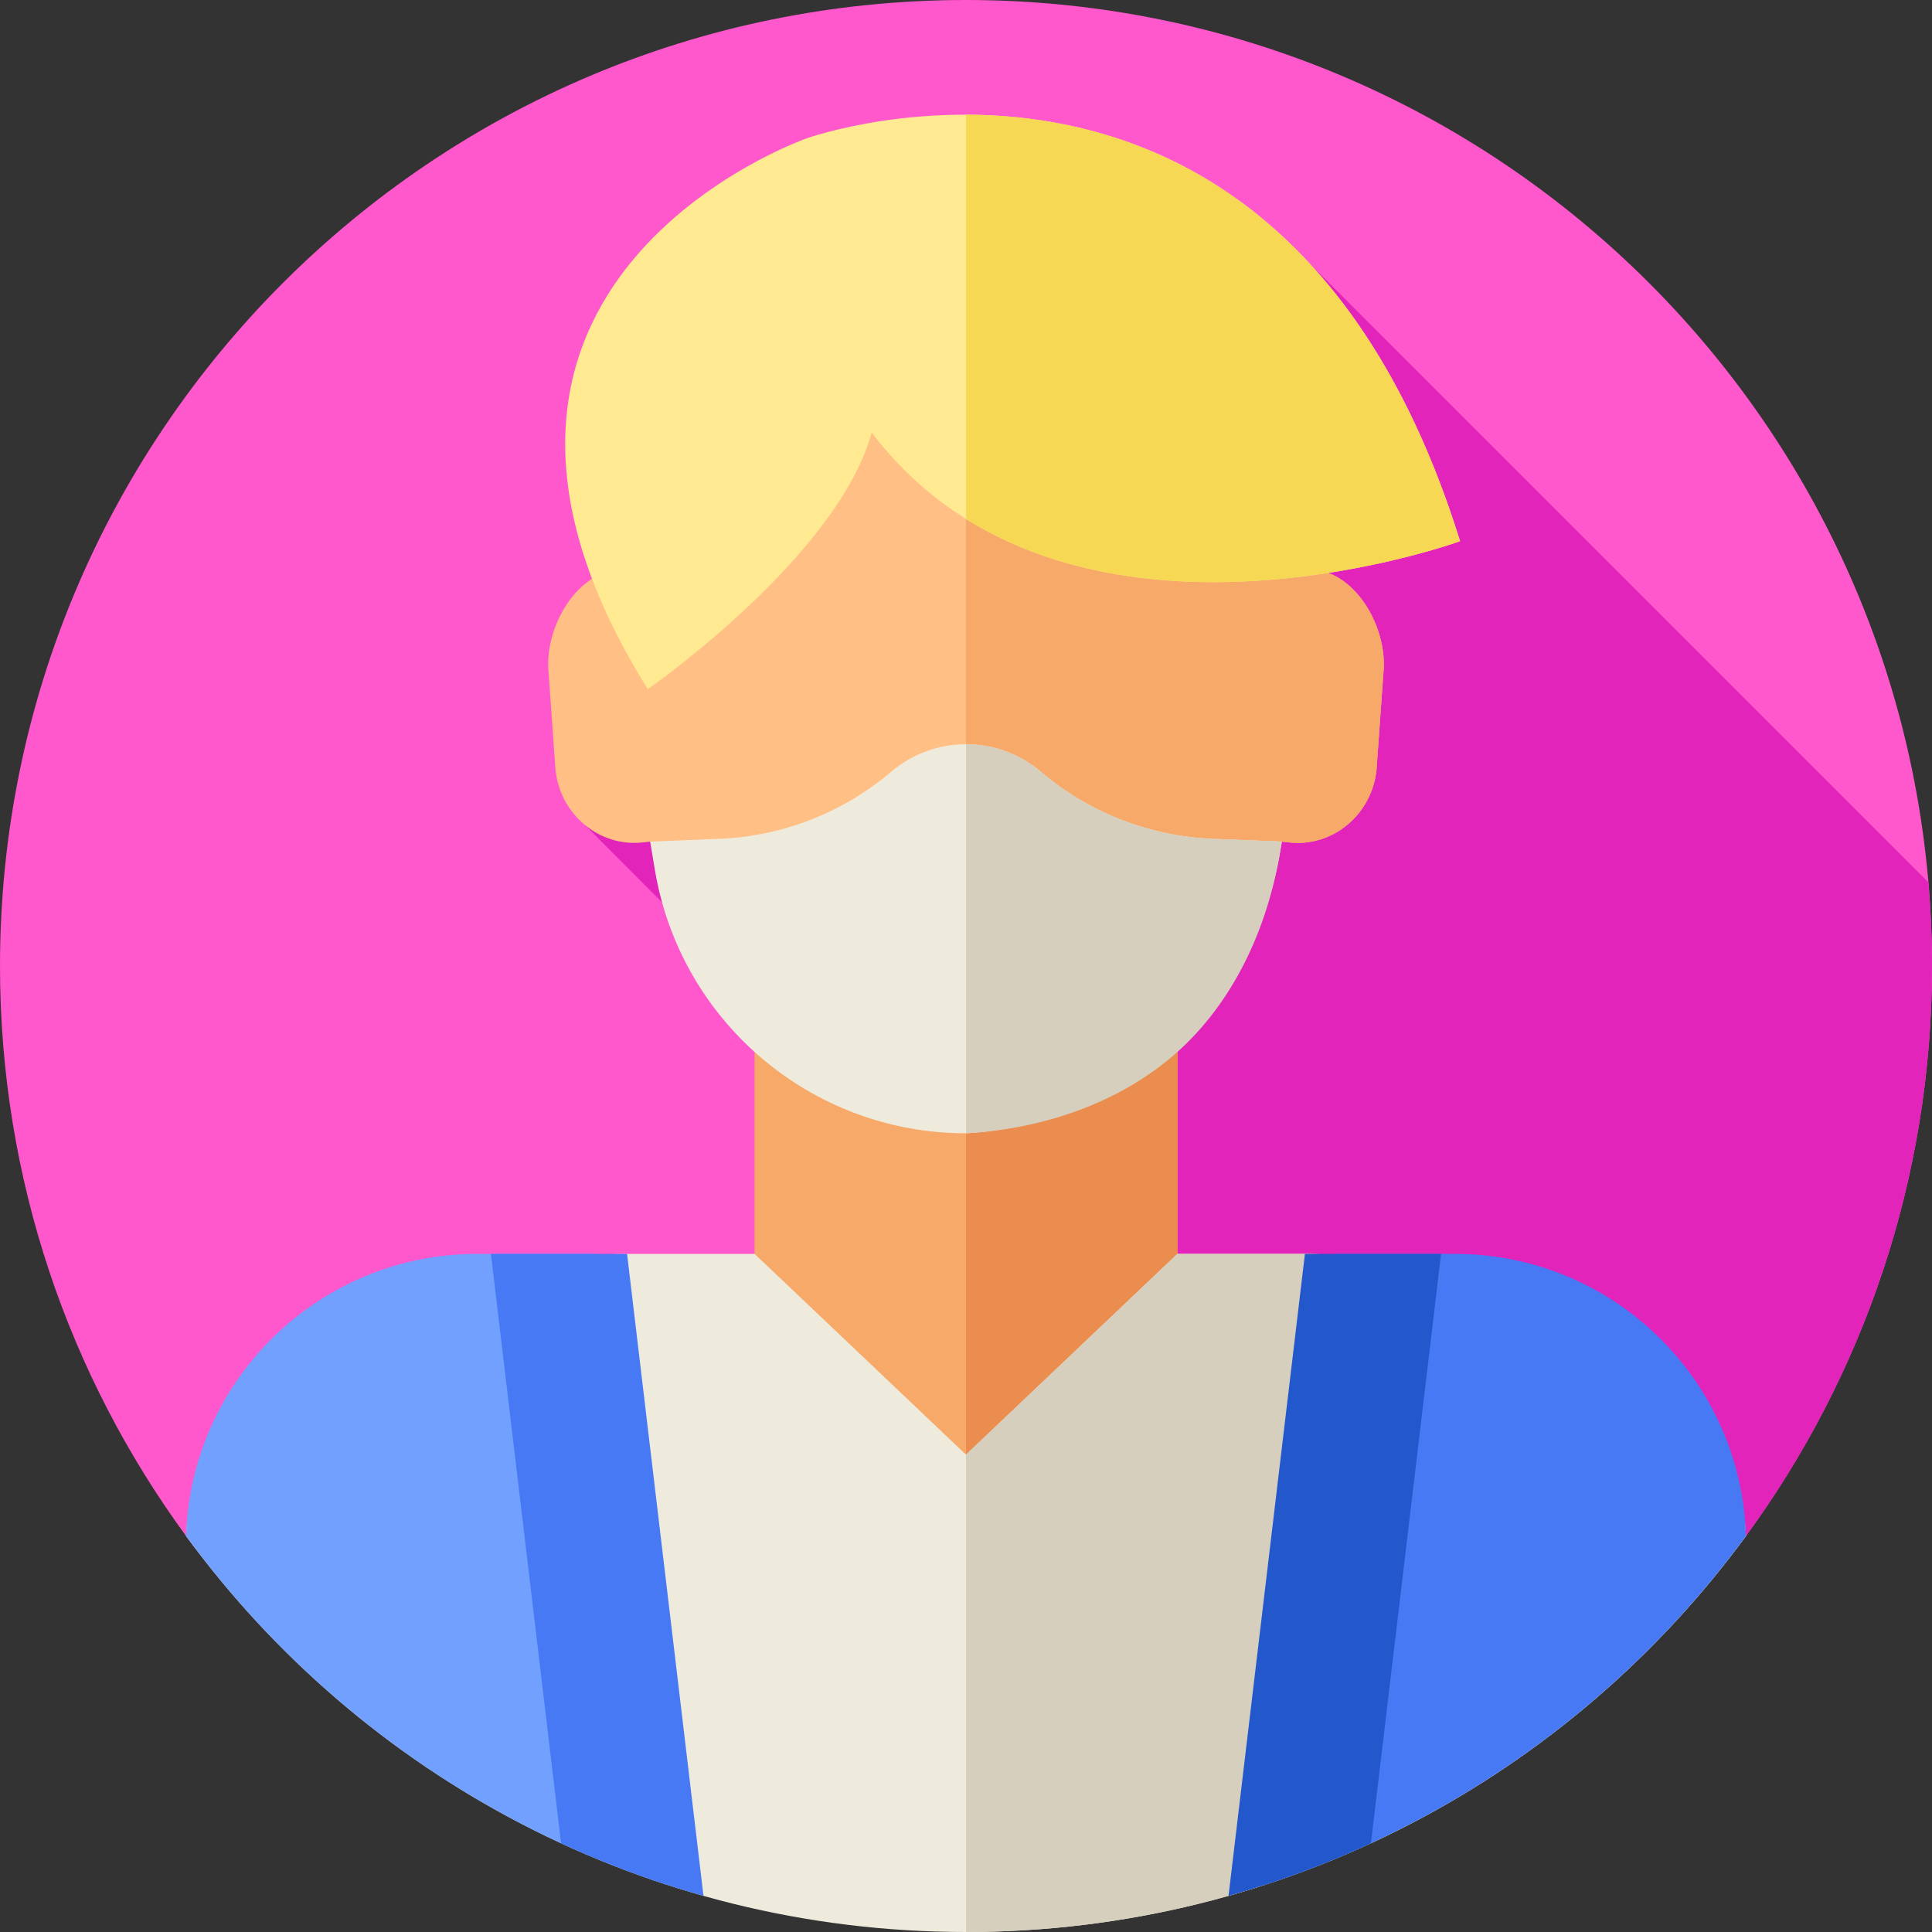<svg id="Layer_1" enable-background="new 0 0 512 512" height="512" viewBox="0 0 512 512" width="512" xmlns="http://www.w3.org/2000/svg"><rect x="0" y="0" width="512" height="512" fill="#333333" stroke="none"/><g><g><g><path d="m512 256c0 56.5-18.31 108.72-49.31 151.06-46.57 63.62-121.81 39.523-206.69 39.523s-160.12 24.097-206.69-39.523c-31-42.34-49.31-94.56-49.31-151.06 0-141.38 114.62-256 256-256s256 114.62 256 256z" fill="#ff57cc"/></g></g><path d="m256 446.583c84.88 0 160.12 24.097 206.69-39.523 31-42.34 49.31-94.56 49.31-151.06 0-7.48-.34-14.879-.969-22.195l-163.876-163.877-192.114 148.73 36.346 36.455c4.338 15.555 19.617 26.17 31.113 36.553l-20.833 96.667-152.356 18.703c0 .008-.001.016-.001.024 46.57 63.62 121.81 39.523 206.69 39.523z" fill="#e224ba"/><g><path d="m199.97 274.988h112.06v118.84h-112.06z" fill="#f7a969"/><path d="m256 274.991h56.03v118.84h-56.03z" fill="#ea8d4e"/><path d="m345.82 332.29h-33.79v.002l-56.03 53.208-56.03-53.208v-.002h-33.79c-41.82 0-115.59 33.26-116.87 74.77 46.57 63.62 121.81 104.94 206.69 104.94s160.12-41.32 206.69-104.94c-1.27-41.52-75.04-74.77-116.87-74.77z" fill="#efebdc"/><path d="m462.69 407.06c-46.57 63.62-121.81 104.94-206.69 104.94v-126.5l56.03-53.21h33.79c41.83 0 115.6 33.25 116.87 74.77z" fill="#d6cfbd"/><path d="m349.62 151.149c-3.955-60.043-52.523-82.233-93.62-82.233s-89.665 22.19-93.62 82.233c-10.628 2.055-18.177 15.995-16.988 27.265l1.822 25.648c1.247 11.835 11.65 20.476 23.115 19.19l1.977-.214c23.485 63.063 60.316 69.638 83.694 73.33 23.378-3.692 60.209-10.267 83.694-73.33l1.977.214c11.465 1.286 21.868-7.354 23.115-19.19l1.822-25.648c1.189-11.27-6.36-25.21-16.988-27.265z" fill="#ffbf85"/><path d="m366.609 178.414-1.822 25.648c-1.247 11.835-11.65 20.476-23.115 19.19l-1.977-.214c-8.027 21.528-17.602 36.48-27.664 46.971-19.404 20.242-40.629 23.924-56.03 26.359v-227.452c41.097 0 89.665 22.19 93.62 82.233 10.627 2.055 18.176 15.995 16.988 27.265z" fill="#f7a969"/><path d="m275.826 204.523c-11.431-9.719-28.221-9.719-39.652 0-12.748 10.838-28.758 17.094-45.477 17.771l-18.392.744 1.233 7.414c6.705 40.322 41.586 69.882 82.461 69.882 41.791-2.318 76.381-33.318 83.247-74.606l.447-2.69-18.392-.744c-16.717-.677-32.727-6.933-45.475-17.771z" fill="#efebdc"/><path d="m339.69 223.04-.44 2.69c-3.43 20.65-12.49 39.84-27.22 53.04s-35.13 20.41-56.03 21.56v-103.1c7.06 0 14.12 2.43 19.83 7.29 12.74 10.84 28.75 17.1 45.47 17.77z" fill="#d6cfbd"/><path d="m213.875 36.625s-109.542 38.017-42.208 146.017c0 0 50.333-35 59.333-68 51 67 155.934 28.777 155.934 28.777-47.24-151.777-173.059-106.794-173.059-106.794z" fill="#ffea92"/><path d="m386.93 143.42s-76.81 27.98-130.93-5.9v-107.13c41.01.11 101.36 18.02 130.93 113.03z" fill="#f7d854"/><g><path d="m176.88 499.54c-9.66-3.14-19.07-6.84-28.19-11.05-39.66-18.34-73.83-46.53-99.38-81.43 1.28-41.51 35.34-74.77 77.16-74.77h31.71z" fill="#71a0ff"/><path d="m186.43 502.43c-13.03-3.67-25.64-8.35-37.74-13.94l-18.59-156.2h36.08z" fill="#4779f4"/><path d="m462.69 407.06c-25.55 34.9-59.72 63.09-99.38 81.43-9.12 4.21-18.53 7.91-28.19 11.05l18.7-167.25h31.72c41.83 0 75.88 33.25 77.15 74.77z" fill="#4779f4"/><path d="m381.9 332.29-18.59 156.2c-12.1 5.59-24.71 10.27-37.74 13.94l20.25-170.14z" fill="#2357cc"/></g></g></g></svg>